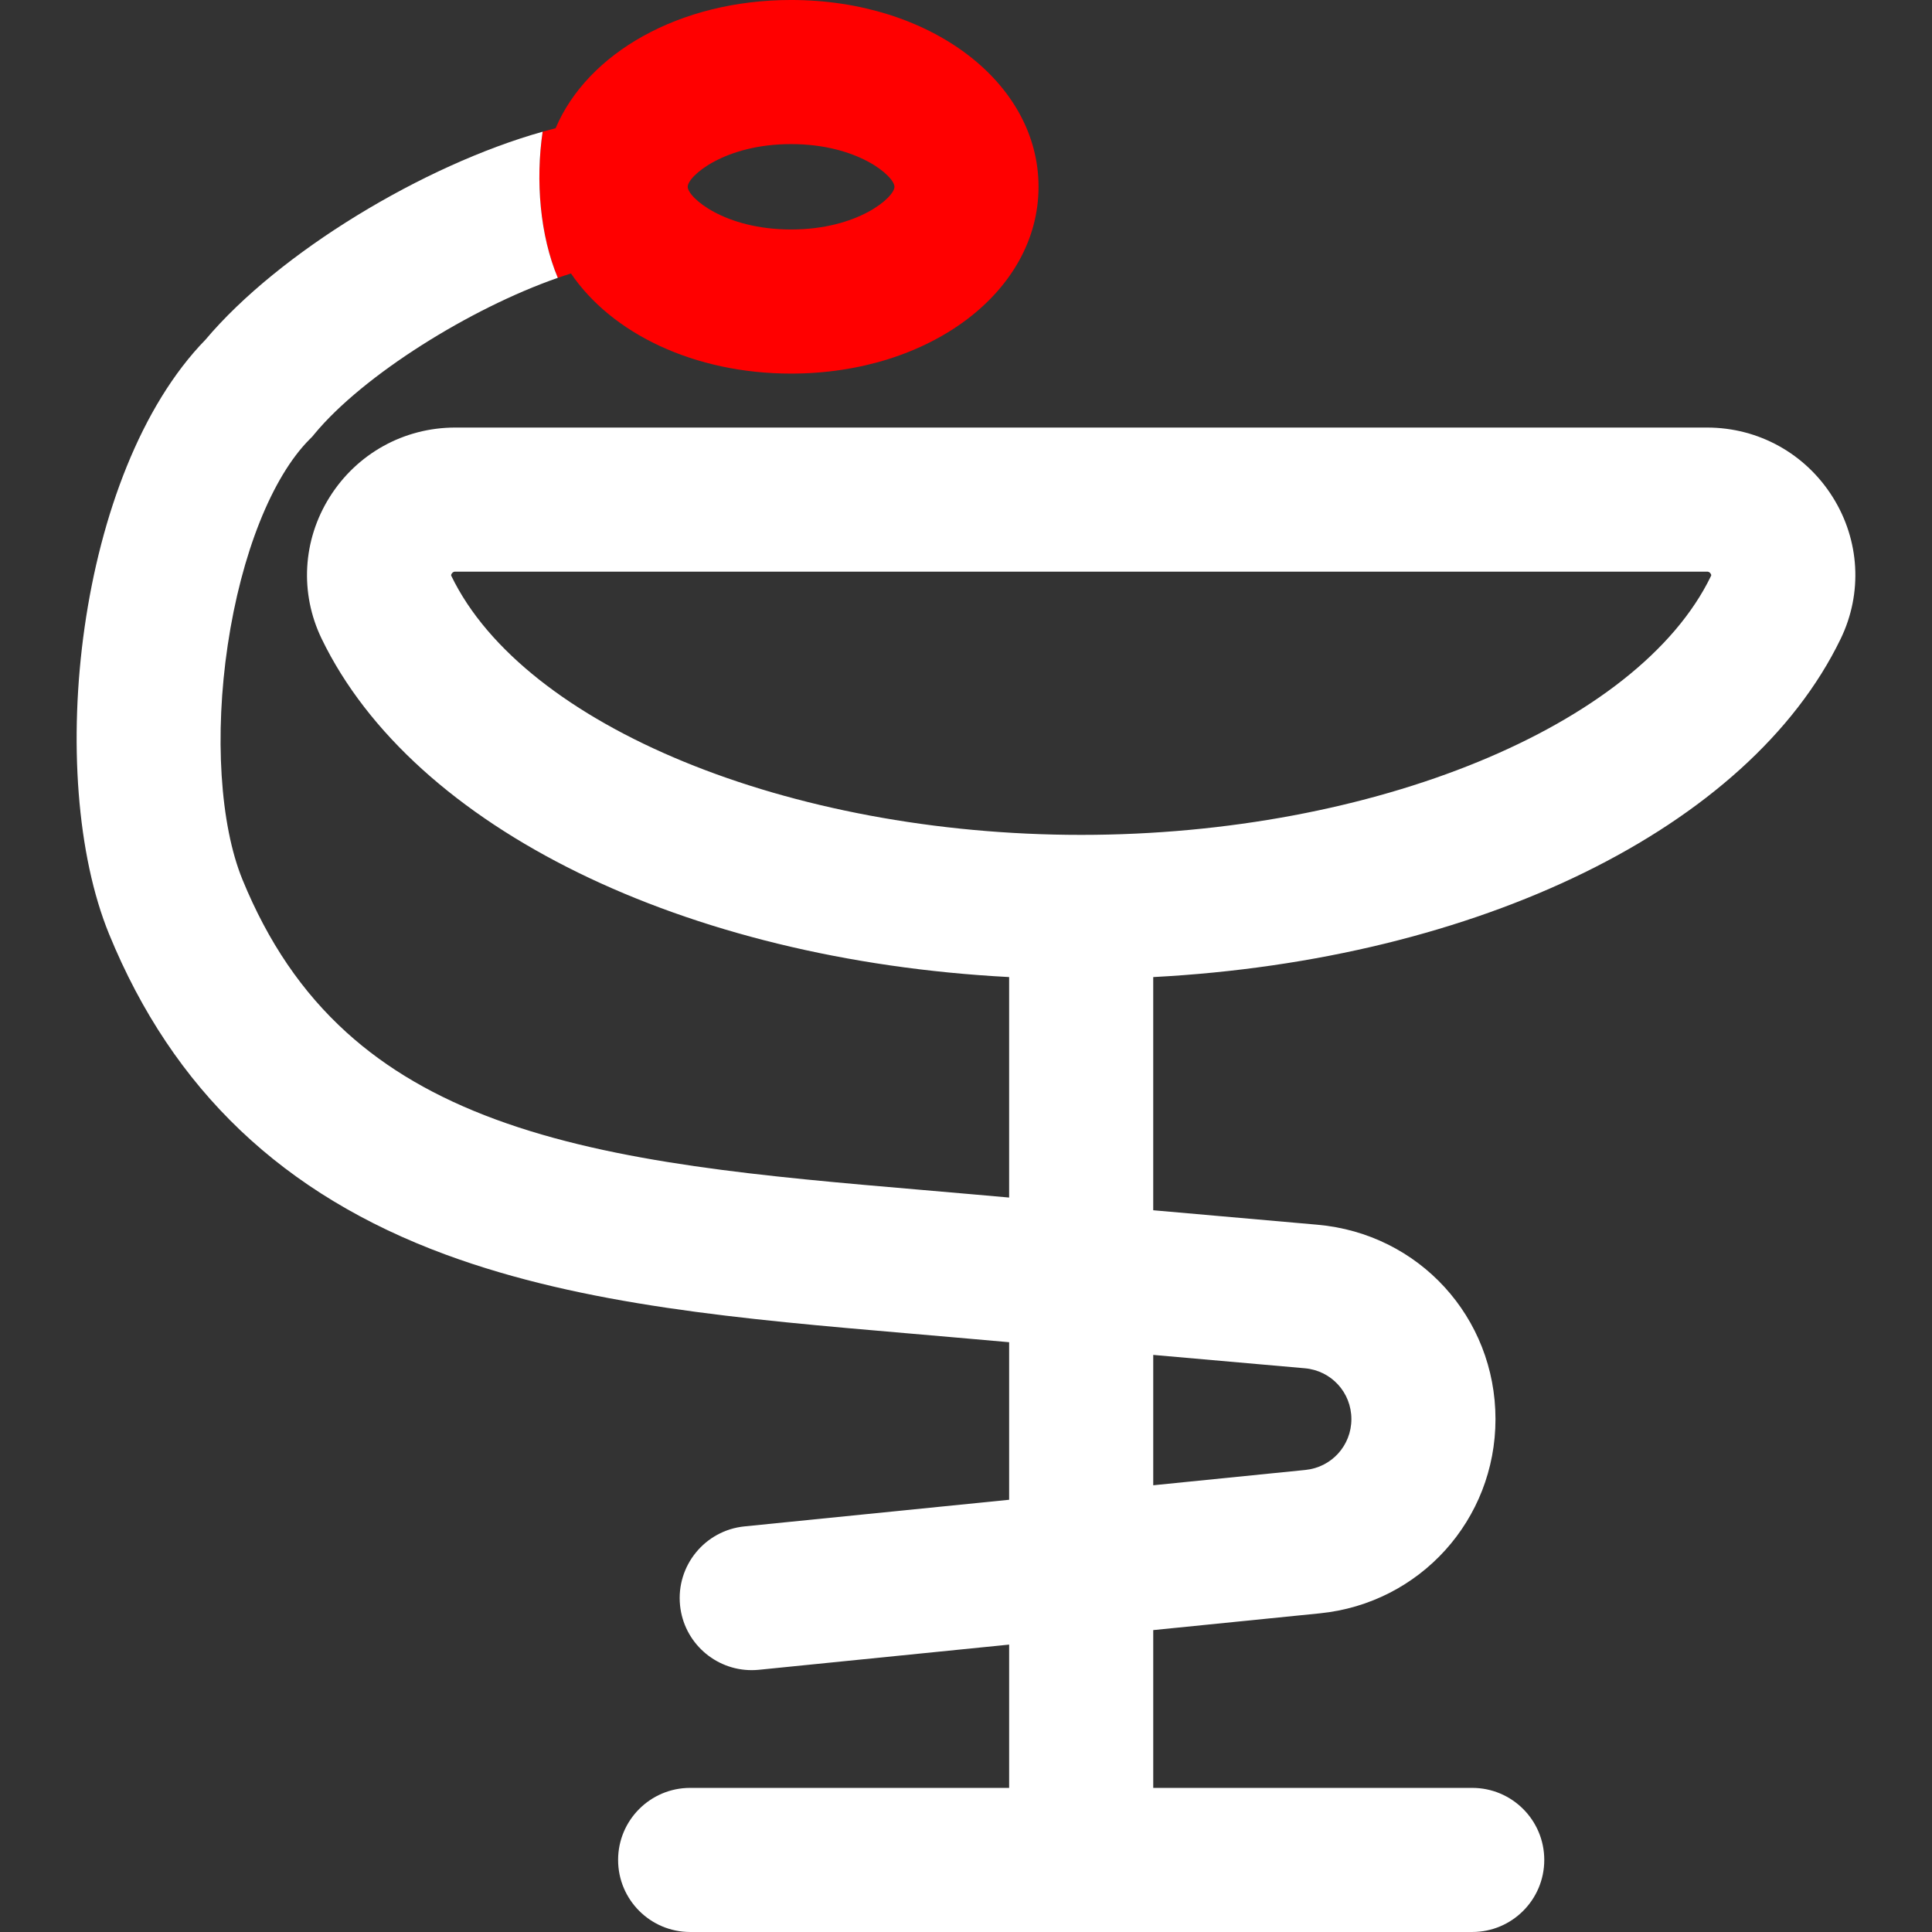 <?xml version="1.0" encoding="utf-8"?>
<!-- Generator: Adobe Illustrator 15.0.0, SVG Export Plug-In . SVG Version: 6.00 Build 0)  -->
<!DOCTYPE svg PUBLIC "-//W3C//DTD SVG 1.1//EN" "http://www.w3.org/Graphics/SVG/1.1/DTD/svg11.dtd">
<svg version="1.1" id="Layer_1" xmlns="http://www.w3.org/2000/svg" xmlns:xlink="http://www.w3.org/1999/xlink" x="0px" y="0px" style="fill:white"
	 viewBox="0 123.307 595.281 595.275" enable-background="new 0 123.307 595.281 595.275"
	 xml:space="preserve">
<rect x="0" y="123.307" width="595.281" height="595.275" fill="#333333" stroke="none"/>
<g>
	<g>
		<path class="red" style="fill:red" d="M171.872,208.916c1.368-0.476,2.725-0.932,4.057-1.349c12.553,18.474,37.907,30.848,67.811,30.848
			c42.759,0,76.252-25.282,76.252-57.556c0.002-32.274-33.491-57.554-76.248-57.554c-34.372,0-62.739,16.342-72.553,39.513
			c-1.321,0.333-2.656,0.693-3.999,1.071C164.983,179.027,166.386,195.854,171.872,208.916z M243.744,167.706
			c20.556,0,31.852,9.88,31.852,13.155s-11.296,13.155-31.852,13.155s-31.852-9.88-31.852-13.155
			C211.891,177.586,223.186,167.706,243.744,167.706z"/>
		<path d="M564.705,276.492c-8.42-13.43-22.895-21.448-38.719-21.448H140.274c-15.824,0-30.299,8.018-38.719,21.448
			c-8.327,13.28-9.24,29.591-2.444,43.635c28.27,58.419,111.854,98.97,211.819,104.231v67.934l-12.178-1.073
			c-4.992-0.439-9.967-0.867-14.921-1.294c-48.398-4.159-94.11-8.085-131.076-21.689c-18.565-6.833-33.608-15.606-45.985-26.825
			c-13.669-12.391-24.157-27.792-32.057-47.079c-6.926-16.907-8.67-44.58-4.553-72.215c4.191-28.12,13.646-51.863,25.293-63.511
			l0.743-0.741l0.668-0.81c15.063-18.219,48.126-38.779,75.005-48.139c-5.485-13.062-6.888-29.889-4.679-45.026
			C130.457,174.216,86,201.049,63.309,227.973c-39.789,40.829-49.635,134.468-29.68,183.188
			c19.651,47.973,53.603,80.272,103.796,98.744c42.559,15.663,91.157,19.838,142.607,24.259c4.921,0.423,9.864,0.847,14.824,1.284
			l16.076,1.416v48.546l-81.533,8.204c-12.2,1.229-21.093,12.112-19.866,24.313c1.151,11.442,10.801,19.979,22.063,19.979
			c0.743,0,1.495-0.037,2.25-0.112l77.087-7.758v44.149h-98.284c-12.26,0-22.2,9.94-22.2,22.2s9.939,22.2,22.2,22.2h240.963
			c12.262,0,22.201-9.94,22.201-22.2c0-12.261-9.939-22.2-22.201-22.2H355.33v-48.617l51.338-5.166
			c30.852-3.103,54.115-28.825,54.115-59.834c0-31.394-23.584-57.146-54.855-59.903l-50.6-4.459v-71.846
			c99.965-5.262,183.549-45.813,211.818-104.231C573.945,306.084,573.031,289.772,564.705,276.492z M355.332,540.776l46.699,4.116
			c8.184,0.723,14.355,7.461,14.355,15.675c0,8.113-6.088,14.846-14.162,15.655l-46.893,4.719V540.776z M527.183,300.786
			c-22.365,46.216-103.977,79.761-194.051,79.761c-90.077,0-171.687-33.544-194.053-79.761c-0.088-0.183-0.152-0.314,0.094-0.708
			c0.398-0.635,0.874-0.635,1.101-0.635h385.711c0.229,0,0.705,0,1.102,0.635C527.335,300.471,527.271,300.603,527.183,300.786z"/>
	</g>
</g>
</svg>
